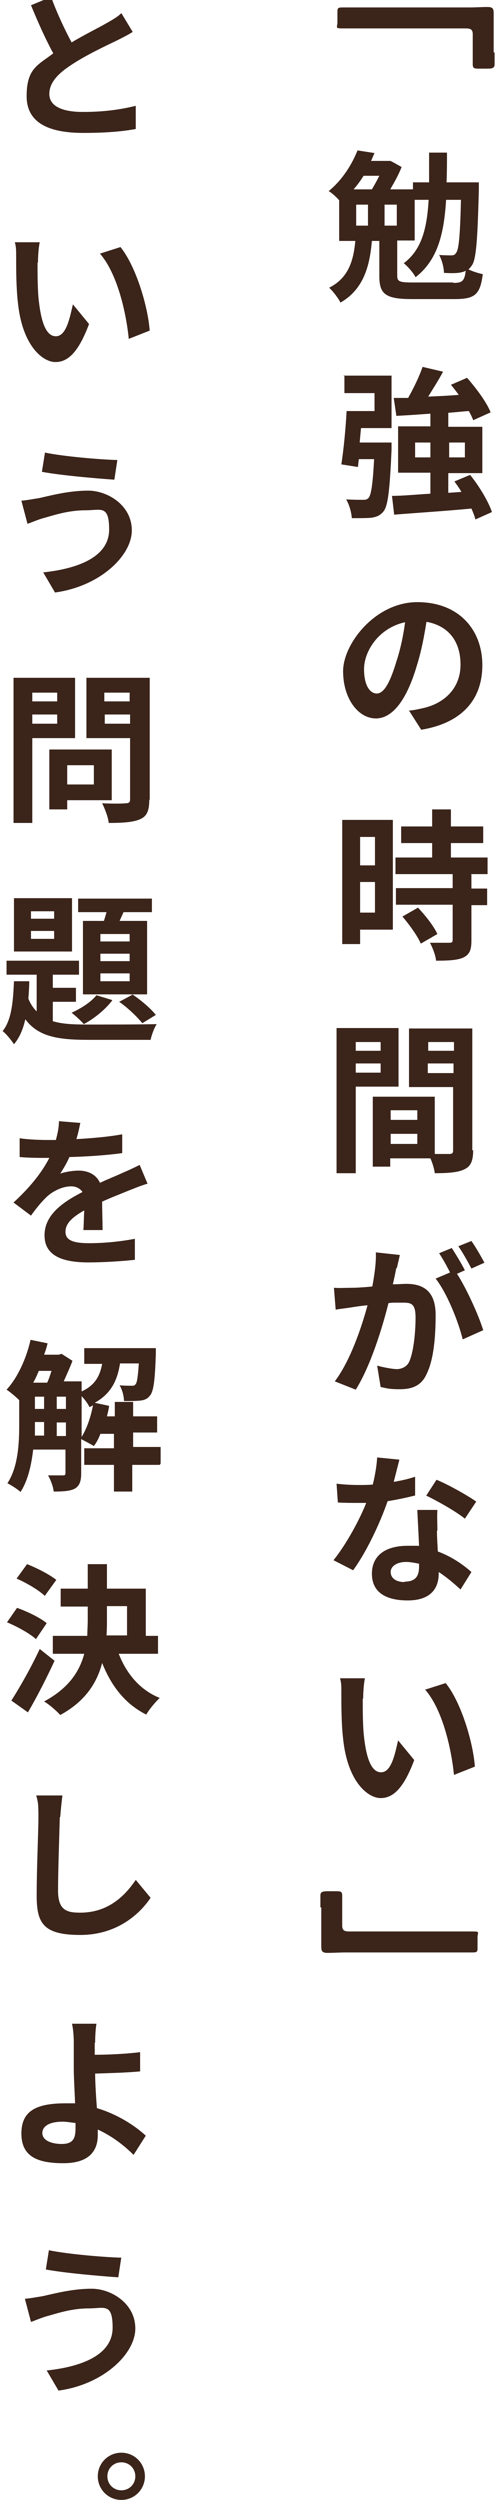 <?xml version="1.0" encoding="UTF-8"?>
<svg id="_レイヤー_2" xmlns="http://www.w3.org/2000/svg" version="1.1" viewBox="0 0 113.4 571.7">
  <!-- Generator: Adobe Illustrator 29.4.0, SVG Export Plug-In . SVG Version: 2.1.0 Build 152)  -->
  <defs>
    <style>
      .st0 {
        display: none;
      }

      .st1 {
        fill: #3b241a;
      }
    </style>
  </defs>
  <g id="contents">
    <g>
      <path class="st1" d="M113.3,12c0,1.1,0,1.9,0,2.7s-.4,1-1.6,1h-1.8c-1.2,0-1.6,0-1.6-1v-6.9c0-1.2-.7-1.3-1.7-1.3h-28c-2,0-1.3-.2-1.3-1.4v-2.2c0-1,0-1.2,1.2-1.2h29.1c1.4,0,2.7-.1,4.1-.1s1.4.6,1.4,1.7v8.5h0v.2Z"/>
      <path class="st1" d="M73.4,436.2c0-1.1,0-1.9,0-2.7s.4-1,1.6-1h1.8c1.2,0,1.6,0,1.6,1v6.9c0,1.2.7,1.3,1.7,1.3h28c2,0,1.3.1,1.3,1.4v2.2c0,1,0,1.2-1.2,1.2h-29.1c-1.4,0-2.7.1-4.1.1s-1.4-.6-1.4-1.7v-8.5h0v-.2Z"/>
      <path class="st1" d="M33.2,566.3c0,3-2.4,5.4-5.4,5.4s-5.4-2.4-5.4-5.4,2.4-5.4,5.4-5.4,5.4,2.4,5.4,5.4ZM24.6,566.3c0,1.8,1.4,3.2,3.2,3.2s3.2-1.4,3.2-3.2-1.4-3.2-3.2-3.2-3.2,1.4-3.2,3.2Z"/>
    </g>
  </g>
  <g class="st0">
    <path class="st1" d="M96.6,32.4c4,5.7,10,10.4,15.8,12.7-1.1,1.1-2.1,2.6-2.8,4-1.9-1-3.8-2.2-5.7-3.5v2.6h-18.4v-2.6c-1.8,1.3-3.8,2.6-5.7,3.6-.6-1.1-1.8-2.7-2.8-3.6,6.4-3.1,12.3-8.7,15.1-13.2h4.6,0ZM83.1,51.8h23.5v15.2h-4.5v-1.4h-14.6v1.4h-4.3v-15.2h0ZM102.2,44.3c-3.1-2.4-5.8-5.1-7.6-7.5-1.7,2.5-4.3,5.1-7.4,7.5h15ZM87.4,55.7v6h14.6v-6h-14.6Z"/>
    <path class="st1" d="M110,88.5c-1.3,3.8-3.2,7.1-5.6,9.8,2.3,1.8,5.1,3.2,8.4,4.1-.9.9-2.1,2.6-2.7,3.7l-.7-.3v12.1h-4.3v-1.2h-7.7v1.3h-4.1v-11.8c-.6.3-1.3.6-1.9.8-.4-.9-1.2-2-1.9-2.9l-.3.5c-.4-.9-1.2-2.3-2-3.6v17.1h-4.1v-14c-1,3-2.3,5.7-3.7,7.6-.4-1.2-1.4-2.9-2-4,2.3-2.9,4.4-8,5.4-12.4h-4.5v-4.1h4.8v-7.6h4.1v7.6h4.1v2c2.6-2.6,4.9-6.1,6.3-9.6l4.2,1.1c-.4.9-.8,1.9-1.2,2.8h6.7c0,0,2.8,1.1,2.8,1.1h-.1ZM90.4,103c3-1.1,5.8-2.7,8.2-4.7-1-1.2-2-2.4-2.8-3.6-.9,1.1-1.8,2-2.7,2.8-.6-.6-1.7-1.6-2.7-2.4h-3.1v.9c1,1.1,3.8,4.4,4.4,5.2l-1.3,1.7h0ZM105.9,104.3c-1.6-.9-3.1-1.9-4.4-3-1.3,1.1-2.7,2.1-4.3,3h8.7ZM105.2,113v-5h-7.7v5h7.7ZM98.4,91.1l-.3.4c.9,1.4,1.9,2.8,3.2,4.1,1.2-1.4,2.3-2.9,3.1-4.5h-6.1.1Z"/>
    <path class="st1" d="M96.6,167.4l-2.8-4.4c1.4-.1,2.4-.4,3.4-.6,4.7-1.1,8.4-4.5,8.4-9.9s-2.8-8.9-7.8-9.8c-.5,3.1-1.1,6.5-2.2,10-2.2,7.5-5.4,12.1-9.4,12.1s-7.5-4.5-7.5-10.8,7.4-15.8,17-15.8,14.9,6.4,14.9,14.4-4.8,13.3-14.1,14.8h0ZM86.4,159.1c1.6,0,3-2.3,4.5-7.3.9-2.7,1.6-5.9,2-9-6.1,1.3-9.4,6.7-9.4,10.7s1.5,5.6,2.9,5.6Z"/>
    <path class="st1" d="M105.6,211.3l-2,4.6c-5-2.1-16.7-4.6-22.6-5.5l1.8-4.7c6.3,1,17.7,3.7,22.8,5.6h0ZM104.1,199.7l-1.8,4.6c-4.3-1.6-13.7-3.8-19.2-4.7l1.7-4.5c5.3.9,14.7,2.9,19.4,4.5h0ZM106.6,189.6l-1.9,4.6c-4.3-1.6-14.8-4-20-4.6l1.7-4.4c4.8.6,15.5,2.7,20.2,4.4Z"/>
    <path class="st1" d="M108.3,248c-1.1,3.6-2.7,7.2-5.5,10.2-3.7,4.1-8.5,6.7-13.2,8l-3.7-4.2c5.6-1.1,10-3.6,12.8-6.5,2-2,3.1-4.3,3.8-6.4h-17.9c-.9,0-2.7,0-4.3.2v-4.8c1.6.1,3.1.2,4.3.2h18.3c1.2,0,2.2-.1,2.7-.4l3.3,2c-.3.5-.6,1.1-.7,1.6h0ZM87.6,235.9h14.2c1.1,0,3,0,4-.2v4.8c-1,0-2.7-.1-4.1-.1h-14.2c-1.2,0-2.8,0-3.8.1v-4.8c1,.1,2.6.2,3.8.2h0Z"/>
    <path class="st1" d="M93.7,294c3.8-2.4,8-6.1,10.4-9l4,3.8c-2.8,2.8-6.4,5.7-10,8v14.9c0,1.6,0,3.9.3,4.8h-5.8c0-.9.3-3.2.3-4.8v-11.8c-3.8,2-8.5,4-13.1,5.3l-2.3-4.7c6.6-1.7,12.1-4.1,16.2-6.6h0Z"/>
    <path class="st1" d="M80.6,348.4c1.7-1.8,4.6-5.6,6.8-8.3,2.6-2.9,5-3.2,7.7-.6,2.5,2.4,5.5,6.3,7.7,8.6,2.4,2.6,5.5,5.9,9,9.1l-3.8,4.4c-2.7-2.5-5.8-6.1-8.1-8.8-2.3-2.7-5.1-6.3-6.8-8.2-1.3-1.4-2-1.3-3.1.1-1.5,1.9-4.1,5.5-5.7,7.6-.9,1.2-1.7,2.6-2.3,3.5l-4.5-4.6c1.1-.9,2-1.7,3.1-2.9h0Z"/>
    <path class="st1" d="M36.2,33h-14.1v1.4h-4.1v-16.2c-.3.2-.6.4-.8.6-.4-.6-1.3-1.7-2.1-2.5v13.6h-6.7v2.9h-3.6v-9.4c-.4.7-.9,1.4-1.3,2-.4-1-1.6-3.2-2.3-4.2,2.6-3.7,4-9.3,4.8-15.3h-3.6V1.9h13.2v1.3h7.5c.4-1.1.7-2.3,1-3.4l4.1.7c-.2.9-.5,1.8-.7,2.7h8.5v6.7h-3.9v-3h-6c-.7,1.7-1.5,3.2-2.4,4.6h3c.5-1.3,1-2.6,1.3-3.7l4,.9c-.4,1-.9,2-1.4,2.9h4.7v3.6h-5.6v2.5h4.8v3.2h-4.8v2.6h4.8v3.2h-4.8v2.6h6.4v3.6h0ZM11.3,16.7h-3v9.5h3v-9.5ZM15,15c2.7-2,5-4.8,6.6-8h-2.6v3h-3.7v-4h-5.2c-.3,2.3-.8,4.6-1.3,6.8h6.3v2.1h-.1ZM25.7,15.3h-3.6v2.5h3.6s0-2.5,0-2.5ZM25.7,21h-3.6v2.6h3.6v-2.6ZM22.1,29.4h3.6v-2.6h-3.6v2.6Z"/>
    <path class="st1" d="M23.1,76.8c2.6,3,6.8,4.7,12.6,5.3-.9.9-2,2.7-2.6,3.8-7-1.1-11.4-3.7-14.4-8.3-2.2,3.3-6.3,6.2-13.8,8.3-.5-1-1.8-2.6-2.7-3.6,6.2-1.4,9.8-3.3,11.8-5.5H2.8v-3.8h13.3c.2-.8.3-1.6.4-2.3H7v-3.6h9.5v-2.2H6.4v-2.4h-3.3v-7.9h13.5v-3.2h4.5v3.2h13.5v7.9h-3v2.4h-10.8v2.2h10.1v3.6h-10.1c0,.8-.1,1.6-.3,2.3h14.6v3.8h-12.1.1ZM16.5,61.3v-2.1h4.4v2.1h9.2v-2.9H7.5v2.9h9Z"/>
    <path class="st1" d="M16.2,108.3c1.8-.3,3.6-.7,5-1.2v4.3c-1.6.4-3.8.9-6.3,1.3-1.8,5.2-4.9,11.7-7.9,15.8l-4.5-2.3c2.9-3.6,5.9-9.1,7.5-13.1h-1.9c-1.5,0-3,0-4.6,0l-.3-4.3c1.6.2,3.6.3,4.9.3s2.2,0,3.4,0c.5-2,.9-4.3,1-6.2l5.1.5c-.3,1.2-.8,3.1-1.3,5.1h-.1ZM26.2,119.4c0,1.1.1,2.8.2,4.7,3.2,1.2,5.8,3,7.7,4.7l-2.5,4c-1.3-1.2-3-2.7-5-4v.4c0,3.4-1.9,6.1-7.1,6.1s-8.2-2-8.2-6.1,3-6.4,8.2-6.4,1.7,0,2.6,0c-.1-2.7-.3-6-.4-8.3h4.6c-.1,1.6,0,3.1,0,4.7h-.1ZM18.8,131.1c2.6,0,3.3-1.4,3.3-3.4v-.7c-1-.2-2-.4-3-.4-2.1,0-3.5,1-3.5,2.3s1.1,2.3,3.2,2.3h0ZM23.7,111.4l2.4-3.7c2.7,1.1,7.3,3.7,9.1,5l-2.6,3.9c-2.1-1.7-6.4-4.1-8.9-5.3h0Z"/>
    <path class="st1" d="M30.7,171.8c-1.7,3.6-4.1,6.4-7.1,8.6,3.6,1.3,7.7,2.1,12.2,2.5-.9,1-2.1,2.9-2.7,4.1-5.4-.7-10.1-1.9-14.1-3.9-4.3,2-9.2,3.3-14.4,4-.4-1-1.7-3-2.6-3.9,4.6-.5,8.9-1.3,12.6-2.7-2.3-1.6-4.2-3.6-5.8-5.8l1.2-.5h-1.7v-4h18.7l.8-.2,3,1.8h0ZM7,171.5H2.9v-8h5.3c-.4-1.1-1.1-2.6-1.7-3.8l3.3-.9c-1.9.1-3.7.2-5.5.2,0-1.1-.6-2.8-1-3.7,9.7-.3,20.9-1.2,27.6-2.5l3,3.6c-4,.7-8.8,1.3-13.7,1.8.7,1.5,1.4,3.4,1.7,4.8l-2.7.7h6.4c.9-1.7,1.9-3.9,2.4-5.6l4.7,1.1c-.9,1.6-1.8,3.1-2.7,4.4h5.3v8h-4.3v-4.2H7v4.2h0ZM19.8,158.1c-3.1.3-6.3.5-9.5.7.9,1.4,1.7,3,2.1,4.2l-1.9.6h7.1c-.2-1.3-.8-3.1-1.4-4.6l3.7-.9h-.1ZM13.4,174.2c1.5,1.7,3.4,3.1,5.6,4.3,2-1.2,3.7-2.6,5-4.3h-10.7,0Z"/>
    <path class="st1" d="M-.1,235.2c1.3-1.9,1.7-5,1.8-8.1l2.4.5c-.2,3.4-.6,6.8-2.1,8.9l-2.2-1.2h.1ZM28.3,228.2c1.5,3,3.8,5.5,6.9,6.8-.9.8-2.1,2.4-2.8,3.5-3.1-1.6-5.3-4.4-6.9-7.8-1.3,3-3.8,5.7-8.2,7.9-.4-.7-1.4-1.9-2.1-2.6-.1.5-.3.8-.5,1-.6.9-1.3,1.2-2.2,1.3-.7.1-1.9.2-3.3.1,0-1-.4-2.5-.9-3.4,1,.1,1.8.1,2.3.1s.7-.1,1-.5.4-1.3.6-3.2l-1.2.4c-.2-1.3-1-3.3-1.7-4.8l1.7-.6c.5.9.9,2,1.3,3,0-1.1.1-2.5.2-4.1H2v-20.2h13.6v3.6h-4v2h3.2v2c3.3-2,6.5-5.8,8.1-8.9h3.8c2.2,3.4,5.4,6.8,8.7,8.3-.8,1-1.6,2.6-2.2,3.8-.8-.5-1.6-1-2.4-1.7v2h-3.7v2h6.6v9.8h-5.4v.2ZM6.4,227.7c.3,2.1.5,5,.4,6.8l-2,.3c0-1.9,0-4.7-.3-6.8l1.9-.2h0ZM5.7,208.9v2h2.5v-2h-2.5ZM5.7,214.3v2.2h2.5v-2.2h-2.5ZM5.7,222.1h2.5v-2.3h-2.5v2.3ZM8.9,227.3c.6,1.9,1.1,4.4,1.2,6l-1.9.4c0-1.6-.6-4.1-1.1-6l1.9-.4h-.1ZM16.3,222.1v1.4c-.3,6.1-.5,9.7-.9,11.6,3.8-1.9,5.8-4.4,6.8-7h-5.3v-9.8h6.3v-2h-3.8v-2c-.9.8-1.9,1.5-2.8,2.1-.4-1-1.1-2.2-1.7-3.1v.9h-3.2v2.2h3.2v3.3h-3.2v2.3h4.7-.1ZM23,225c.2-1.1.2-2.2.2-3.3h0c0-.1-2.7-.1-2.7-.1v3.4h2.5ZM29.3,213.1c-1.7-1.6-3.3-3.6-4.3-5.3-1,1.7-2.4,3.6-4.1,5.3h8.4ZM27.2,221.6h0c0,1.2,0,2.3-.1,3.4h3v-3.4h-2.9Z"/>
    <path class="st1" d="M16.9,266.3c-.7,4-1.7,7.6-3,10.8,1.6,2.1,3,4.2,3.8,6l-3.5,3c-.6-1.3-1.4-2.9-2.5-4.6-2,3.3-4.5,5.9-7.6,8-.5-.9-2-2.6-3-3.4,3.4-2,6-4.8,7.9-8.4-2-2.6-4.1-5.3-6.2-7.5l3.1-2.5c1.6,1.7,3.3,3.6,4.9,5.6.8-2.3,1.4-4.8,1.8-7.5l4.3.6h0ZM35.9,267.7h-4v16.7c0,2.5-.4,3.8-1.8,4.5-1.4.8-3.6,1-6.7,1-.1-1.3-.8-3.4-1.4-4.7,2.1.1,4.1,0,4.7,0s.9-.2.9-.8v-16.7h-9.3v-2.7H2.1v-4.1h6.4v-5.7h4.2v5.7h6.8v2.5h8.1v-8.2h4.3v8.2h4v4.2h0ZM21.5,270.6c1.7,2.4,3.5,5.6,4.1,7.8l-3.8,2c-.6-2.2-2.1-5.6-3.8-8.1l3.5-1.7h0Z"/>
    <path class="st1" d="M32.1,329.2c0,1.9-.4,2.7-1.7,3.3-1.3.5-2.9.6-4.9.6,2.8,1.4,6.3,2.6,9.9,3.3-.9,1-2.2,2.7-2.8,3.9-4.7-1.2-8.9-3.5-12-6v7.3h-4.7v-7.4c-3.4,2.9-7.7,5.1-12.3,6.4-.6-1.1-1.8-2.8-2.7-3.7,6.1-1.2,11.9-4,15-7.6v-2.6h-7.1v6.5h-4.7v-10.3h11.7v-1.8H1.8v-3.8h7.8c-.4-1.1-1.1-2.6-1.9-3.9h-.6c-1,1.4-2,2.7-3.1,3.7-.9-.7-2.6-1.9-3.7-2.4,2.3-2,4.5-5.1,5.7-8.1l4.1,1.1c-.3.6-.6,1.3-.9,2h8v3c1.5-1.7,2.7-4,3.5-6.2l4.3,1.1c-.3.7-.6,1.4-.9,2.1h10.3v3.7h-6c.6.9,1,1.9,1.3,2.6l-3.9,1.3c-.3-1-1.1-2.5-1.9-3.8h-1.8c-.5.8-1.1,1.5-1.6,2.1v1.7h13.3v3.8h-13.3v1.8h11.5v6.3h0ZM15.9,317.3v-2h.6c-.4-.3-.8-.5-1.1-.7.5-.4.9-.8,1.4-1.3h-4.6c.5,1,1,1.9,1.3,2.6l-3.3,1.3h5.7ZM20.7,329.8c1.2,1.1,2.8,2.1,4.6,3.1-.3-1.1-.9-2.4-1.4-3.3,1.2.1,2.7,0,3.1,0s.6-.1.6-.5v-2.6h-6.9s0,3.3,0,3.3Z"/>
    <path class="st1" d="M14,367.9H1.2v-3.5h12.8v3.5ZM13.1,391.3h-6.7v1.4h-3.6v-12.6h10.4v11.2h-.1ZM12.9,373H2.8v-3.3h10.1s0,3.3,0,3.3ZM2.8,374.9h10.1v3.3H2.8v-3.3ZM12.8,362.7H3v-3.3h9.8v3.3ZM6.3,383.6v4.2h3.1v-4.2s-3.1,0-3.1,0ZM35.9,387.4h-1.9v1.5c0,1.9-.4,2.7-1.6,3.3-1.2.6-3,.6-5.5.6-.1-1-.6-2.4-1-3.4h3.5c.5,0,.6-.1.6-.6v-1.5h-10.5v5.4h-3.7v-5.4h-1.8v-3.5h1.8v-9.2h7.2v-1.3h-9v-3.3h4.8v-1.6h-3.2v-3h3.2v-1.5h-3.8v-3.1h3.8v-2.6h3.9v2.6h4.3v-2.6h4v2.6h4.1v3.1h-4.1v1.5h3.4v3h-3.4v1.6h4.8v3.3h-9.2v1.3h7.4v9.2h1.9v3.5h0ZM19.5,377.7v1.7h3.5v-1.7h-3.5ZM19.5,383.9h3.5v-1.7h-3.5v1.7ZM22.8,365.4h4.3v-1.5h-4.3v1.5ZM22.8,370h4.3v-1.6h-4.3v1.6ZM26.6,377.7v1.7h3.4v-1.7h-3.4ZM30.1,383.9v-1.7h-3.4v1.7h3.4Z"/>
    <path class="st1" d="M24,439.1h11.8v3.8H8.1v-3.8h11.6v-3.7h-9.3v-3.8h9.3v-4.3l-2.1,2.5c-.6-.9-1.7-2.1-2.8-3.2-.9,1.6-2,2.9-3.3,4-.7-.7-2.3-2-3.2-2.6-.3,5.3-1.3,11.2-3.6,15.5-.8-.7-2.7-2-3.7-2.4,2.9-5.3,3.1-13,3.1-18.4v-10h13.5v-3.3h4.6v3.3h13.4v4H8.4v6c0,1.6,0,3.4-.1,5.4,3-2,4.4-5.4,4.9-9.7l4,.3c-.2,1.6-.5,3.1-.9,4.4,1.3,1.1,2.6,2.4,3.4,3.4v-8.6h4.3v9c2.3-2,3.5-5,4-8.5l3.9.4c-.2,1.5-.6,3-1,4.3,1.9,1.5,4,3.3,5.1,4.4l-2.6,3c-1-1.1-2.6-2.6-4.2-4-.9,1.5-2,2.8-3.3,3.8-.4-.5-1.2-1.2-2-1.8v3.1h9.8v3.8h-9.8v3.7h0Z"/>
  </g>
  <g>
    <path class="st1" d="M109.7,41.7s0,1.2,0,1.7c-.3,11.5-.6,15.9-1.6,17.3-.3.4-.5.7-.8.9,1,.5,2.4.9,3.3,1.1-.6,4.7-1.8,5.7-6.5,5.7h-9.7c-6,0-7.5-1.1-7.5-5.2v-8.1h-1.7c-.5,5.6-1.8,11-7.2,14.1-.5-1-1.7-2.6-2.6-3.4,4.6-2.3,5.6-6.5,6-10.7h-3.7v-9.3c-.7-.8-1.7-1.7-2.4-2.1,3.3-2.7,5.4-6.3,6.6-9.3l3.9.6c-.3.6-.5,1.2-.8,1.8h4.4c0-.1,2.6,1.4,2.6,1.4-.6,1.6-1.6,3.4-2.6,5.1h5.2v-1.6h3.7c0-2.1,0-4.4,0-6.8h4.1c0,2.4,0,4.6-.1,6.8h7.4ZM83.3,40.2c-.7,1.1-1.4,2.1-2.3,3.1h4.2c.6-1,1.2-2.1,1.7-3.1h-3.7ZM84.3,51.6v-4.8h-2.7v4.8h2.7ZM90.9,46.8h-2.8v4.8h2.8v-4.8ZM103.8,64.7c2.1,0,2.6-.4,2.9-2.8-.3.2-.7.3-1.1.4-.9.2-2.4.2-3.9.1,0-1.3-.5-3-1.1-4.1,1.2.1,2.2.1,2.8.1.5,0,.8-.1,1.1-.6.6-.7.9-3.8,1.1-12.1h-3.4c-.5,8-2,13.8-7,17.7-.5-1-1.8-2.5-2.7-3.2,4.1-3.1,5.3-7.9,5.7-14.5h-3.2v9.3h-4v8c0,1.4.5,1.6,3.6,1.6h9.3Z"/>
    <path class="st1" d="M78.6,85.9h11.1v12h-7c-.1,1.1-.2,2.2-.3,3.3h7.3s0,1.1,0,1.7c-.4,9-.8,12.7-1.8,14-.8,1-1.6,1.3-2.8,1.5-1,.1-2.7.1-4.5.1-.1-1.4-.6-3.1-1.3-4.3,1.6.1,3.1.1,3.8.1.6,0,.9,0,1.3-.4.6-.6,1-3,1.3-8.9h-3.5l-.2,1.8-3.8-.6c.5-3.2,1-8.2,1.2-12.2h6.4v-4.1h-6.9v-3.9ZM108.9,118.7c-.2-.7-.5-1.5-.9-2.4-6.3.6-12.9,1-17.7,1.4l-.5-4.3c2.4,0,5.5-.3,8.8-.5v-4.8h-7.4v-10.6h7.4v-2.9c-2.8.2-5.5.4-7.8.5l-.6-4.1h3.3c1.3-2.3,2.6-5,3.3-7.1l4.7,1.1c-1,1.9-2.3,3.9-3.4,5.7,2.3-.1,4.6-.2,7-.4-.6-.8-1.2-1.6-1.8-2.3l3.7-1.6c2.1,2.4,4.5,5.6,5.4,7.9l-4,1.8c-.2-.6-.6-1.4-1-2.1-1.6.1-3.1.3-4.7.4v3.2h7.8v10.6h-7.8v4.5l3-.2c-.5-.9-1.1-1.7-1.6-2.4l3.6-1.5c2.1,2.6,4.2,6.1,5,8.5l-3.8,1.7ZM98.6,104.6v-3.4h-3.5v3.4h3.5ZM102.9,101.2v3.4h3.6v-3.4h-3.6Z"/>
    <path class="st1" d="M96.5,166.9l-2.8-4.4c1.4-.1,2.4-.4,3.4-.6,4.7-1.1,8.4-4.5,8.4-9.9s-2.8-8.9-7.8-9.8c-.5,3.1-1.1,6.5-2.2,10-2.2,7.5-5.4,12.1-9.4,12.1s-7.5-4.5-7.5-10.8,7.4-15.8,17-15.8,14.9,6.4,14.9,14.4-4.8,13.3-14.1,14.8ZM86.3,158.6c1.6,0,3-2.3,4.5-7.3.9-2.7,1.6-5.9,2-9-6.1,1.3-9.4,6.7-9.4,10.7s1.5,5.6,2.9,5.6Z"/>
    <path class="st1" d="M90,212.6h-7.5v3.3h-4.1v-28.4h11.6v25.2ZM82.5,191.4v6.5h3.4v-6.5h-3.4ZM85.9,208.7v-7h-3.4v7h3.4ZM108,200v3.2h3.6v3.8h-3.6v8.1c0,2.1-.4,3.2-1.9,3.9-1.4.6-3.4.7-6.2.7-.1-1.2-.8-3-1.4-4.1,1.8,0,3.8,0,4.4,0s.8-.1.8-.7v-8h-13v-3.8h13v-3.2h-13.1v-3.8h8.4v-3.3h-7.1v-3.8h7.1v-3.9h4.3v3.9h7.4v3.8h-7.4v3.3h8.4v3.8h-3.8ZM95.7,207.5c1.7,1.8,3.7,4.3,4.5,6.1l-3.8,2.2c-.7-1.7-2.6-4.3-4.2-6.2l3.5-2Z"/>
    <path class="st1" d="M81.5,248.5v19.8h-4.4v-33.2h14.2v13.4h-9.8ZM81.5,238.3v2h5.7v-2h-5.7ZM87.2,245.3v-2.1h-5.7v2.1h5.7ZM108.4,263c0,2.4-.5,3.7-2,4.4-1.4.7-3.6.9-6.8.9-.1-.9-.5-2.3-1-3.4h-9.2v1.9h-4v-16h1.8s12.4,0,12.4,0v13.1c1.4,0,2.8,0,3.3,0,.7,0,.9-.2.9-.8v-14.5h-10.1v-13.4h14.5v27.9ZM95.6,253.9h-6.1v2.2h6.1v-2.2ZM95.6,261.6v-2.3h-6.1v2.3h6.1ZM98.1,238.3v2h5.9v-2h-5.9ZM103.9,245.4v-2.2h-5.9v2.2h5.9Z"/>
    <path class="st1" d="M90.8,289.9c-.2,1.1-.5,2.5-.8,3.8,1.3,0,2.3-.1,3.1-.1,3.9,0,6.7,1.7,6.7,7.1s-.5,10.4-2.1,13.6c-1.2,2.6-3.3,3.4-6.1,3.4s-3.2-.3-4.4-.5l-.8-4.9c1.4.4,3.6.8,4.5.8s2.2-.4,2.8-1.6c1-2.1,1.5-6.6,1.5-10.2s-1.3-3.4-3.6-3.4-1.5,0-2.6.1c-1.4,5.6-4.1,14.4-7.5,19.8l-4.8-1.9c3.6-4.8,6.1-12.3,7.5-17.4-1.3.1-2.5.3-3.2.4-1.1.2-3,.4-4.1.6l-.4-5c1.4.1,2.6,0,4,0,1.1,0,2.9-.1,4.8-.3.5-2.8.9-5.5.8-7.8l5.5.6c-.2,1-.5,2.1-.7,3.1ZM106.5,290.5l-1.8.8c2.2,3.4,5,9.6,6,12.9l-4.7,2.1c-1-4.1-3.6-10.6-6.2-13.9l3.3-1.4c-.7-1.4-1.7-3.2-2.5-4.4l2.9-1.2c.9,1.4,2.3,3.7,3,5.1ZM110.9,288.8l-2.9,1.3c-.8-1.5-2-3.7-3-5.1l3-1.2c1,1.4,2.3,3.7,3,5Z"/>
    <path class="st1" d="M90.1,338.9c1.8-.3,3.6-.7,5-1.2v4.3c-1.6.4-3.8.9-6.3,1.3-1.8,5.2-4.9,11.7-7.9,15.8l-4.5-2.3c2.9-3.6,5.9-9.1,7.5-13.1-.7,0-1.3,0-1.9,0-1.5,0-3,0-4.6-.1l-.3-4.3c1.6.2,3.6.3,4.9.3s2.2,0,3.4-.1c.5-2,.9-4.3,1-6.2l5.1.5c-.3,1.2-.8,3.1-1.3,5.1ZM100.1,350.1c0,1.1.1,2.8.2,4.7,3.2,1.2,5.8,3,7.7,4.7l-2.5,4c-1.3-1.2-3-2.7-5-4v.4c0,3.4-1.9,6.1-7.1,6.1s-8.2-2-8.2-6.1,3-6.4,8.2-6.4,1.7,0,2.6.1c-.1-2.7-.3-6-.4-8.3h4.6c-.1,1.6,0,3.1,0,4.7ZM92.7,361.7c2.6,0,3.3-1.4,3.3-3.4v-.7c-1-.2-2-.4-3-.4-2.1,0-3.5,1-3.5,2.3s1.1,2.3,3.2,2.3ZM97.6,342.1l2.4-3.7c2.7,1.1,7.3,3.7,9.1,5l-2.6,3.9c-2.1-1.7-6.4-4.1-8.9-5.3Z"/>
    <path class="st1" d="M83.1,388.5c0,2.4,0,5.2.2,7.8.5,5.3,1.6,9,4,9s3.2-4.3,3.9-7.3l3.7,4.5c-2.4,6.4-4.8,8.7-7.7,8.7s-7.6-3.7-8.6-13.6c-.4-3.4-.4-7.7-.4-10s0-2.6-.3-3.8h5.7c-.3,1.4-.4,3.6-.4,4.6ZM108.8,404l-4.8,1.9c-.6-6-2.6-14.9-6.6-19.5l4.7-1.5c3.5,4.3,6.3,13.5,6.7,19.2Z"/>
    <path class="st1" d="M16.4,9.7c3-1.8,6.3-3.4,8-4.4,1.4-.8,2.5-1.4,3.4-2.3l2.6,4.3c-1.1.7-2.3,1.3-3.7,2-2.3,1.1-7,3.3-10.3,5.5-3.1,2-5.1,4.1-5.1,6.7s2.6,4.1,7.7,4.1,8.8-.6,12.1-1.4v5.3c-3.2.6-7.1.9-12,.9-7.4,0-13-2-13-8.4s2.6-7.1,6.1-9.8c-1.7-3.1-3.5-7.1-5.1-11l4.6-1.9c1.4,3.8,3.1,7.4,4.6,10.2Z"/>
    <path class="st1" d="M8.6,60.1c0,2.4,0,5.2.2,7.8.5,5.3,1.6,9,4,9s3.2-4.3,3.9-7.3l3.7,4.5c-2.4,6.4-4.8,8.7-7.7,8.7s-7.6-3.7-8.6-13.6c-.4-3.4-.4-7.7-.4-10s0-2.6-.3-3.8h5.7c-.3,1.4-.4,3.6-.4,4.6ZM34.3,75.6l-4.8,1.9c-.6-6-2.6-14.9-6.6-19.5l4.7-1.5c3.5,4.3,6.3,13.5,6.7,19.2Z"/>
    <path class="st1" d="M19.5,116.7c-4.1,0-7.7,1.3-9.6,1.8-1.1.3-2.5.9-3.6,1.3l-1.4-5.3c1.3-.1,2.8-.4,4.1-.6,2.7-.6,6.8-1.7,11.2-1.7s10,3.3,10,9.1-7.3,12.8-17.6,14.2l-2.7-4.6c9.2-1,15.1-4.1,15.1-9.8s-1.9-4.4-5.4-4.4ZM26.9,105.1l-.7,4.6c-4.3-.3-12.4-1-16.6-1.8l.7-4.4c4.3.9,12.7,1.6,16.6,1.7Z"/>
    <path class="st1" d="M7.4,168.8v19.4H3.1v-33.2h14.1v13.8H7.4ZM7.4,158.4v2h5.7v-2h-5.7ZM13.1,165.5v-2.1h-5.7v2.1h5.7ZM15.4,183v2.1h-4.1v-13.7h14.3v11.6h-10.2ZM15.4,175v4.4h6.1v-4.4h-6.1ZM34.2,182.9c0,2.4-.5,3.7-2,4.4-1.5.7-3.8.9-7.3.9-.1-1.3-.9-3.3-1.5-4.5,2.1.1,4.7.1,5.4,0,.7,0,1-.2,1-.9v-14h-10v-13.8h14.5v27.9ZM23.9,158.4v2h5.8v-2h-5.8ZM29.8,165.5v-2.1h-5.8v2.1h5.8Z"/>
    <path class="st1" d="M12,233.5c2.2.7,4.9.8,8.2.8s12.6,0,15.7-.1c-.6.9-1.2,2.6-1.4,3.6h-14.2c-7,0-11.5-.7-14.5-4.7-.5,2.2-1.3,4.2-2.6,5.7-.6-.9-1.7-2.3-2.6-3,2.1-2.6,2.4-6.9,2.6-11.4h3.5c0,1.4-.1,2.7-.2,4,.5,1.2,1.1,2.1,1.9,2.9v-8.4H1.5v-3.2h16.6v3.2h-6v3h5.3v3.2h-5.3v4.4ZM16.5,217.6H3.2v-12.2h13.3v12.2ZM12.4,208.4h-5.3v1.7h5.3v-1.7ZM12.4,212.9h-5.3v1.8h5.3v-1.8ZM25.7,228.8c-1.6,2.1-4.2,4.2-6.5,5.4-.6-.7-2-2-2.8-2.6,2.2-1,4.4-2.4,5.7-4l3.6,1.1ZM23.8,210.6c.2-.6.4-1.3.6-2h-6.5v-3.1h16.9v3.1h-6.5l-.9,2h6.3v16.8h-14.7v-16.8h4.7ZM29.7,213.6h-6.7v1.7h6.7v-1.7ZM29.7,218.1h-6.7v1.7h6.7v-1.7ZM29.7,222.6h-6.7v1.8h6.7v-1.8ZM30.3,227.4c2,1.3,4.3,3.3,5.4,4.7l-3.1,1.9c-1.1-1.4-3.4-3.6-5.3-4.9l3-1.6Z"/>
    <path class="st1" d="M17.5,260.5c3.5-.2,7.2-.5,10.5-1.1v4.3c-3.6.5-8.1.8-12.1.9-.6,1.4-1.4,2.7-2.1,3.8,1-.4,3-.7,4.2-.7,2.3,0,4.1,1,4.9,2.8,1.9-.9,3.5-1.5,5-2.2,1.4-.6,2.7-1.2,4.1-1.9l1.8,4.3c-1.2.3-3.1,1.1-4.4,1.6-1.7.7-3.8,1.5-6,2.5,0,2.1.1,4.8.1,6.5h-4.4c.1-1.1.1-2.9.2-4.5-2.8,1.6-4.3,3-4.3,4.9s1.7,2.6,5.4,2.6,7.3-.4,10.5-1v4.8c-2.6.3-7.1.6-10.6.6-5.8,0-10.1-1.4-10.1-6.2s4.4-7.7,8.7-9.9c-.6-.9-1.6-1.3-2.6-1.3-2.1,0-4.4,1.2-5.8,2.6-1.1,1.1-2.2,2.4-3.4,4.1l-4-3c3.9-3.6,6.5-6.9,8.2-10.2h-.5c-1.5,0-4.2,0-6.3-.2v-4.3c1.9.3,4.6.4,6.5.4h1.8c.4-1.5.7-2.9.7-4.3l4.9.4c-.2.9-.4,2.1-.9,3.7Z"/>
    <path class="st1" d="M36.6,335h-6.3v6.1h-4.2v-6.1h-6.8v-3.8h6.8v-3.3h-3.1c-.4,1.1-.9,2-1.5,2.8-.6-.4-2-1.1-2.9-1.6v7.8c0,1.7-.3,2.8-1.4,3.5-1.1.6-2.7.7-4.9.7-.1-1.1-.7-2.7-1.3-3.7,1.5,0,2.9,0,3.4,0s.6-.1.6-.6v-5.3h-7.4c-.4,3.5-1.2,7.1-2.9,9.7-.6-.6-2.2-1.6-3-2,2.5-3.8,2.7-9.3,2.7-13.5v-5.5c-.7-.7-2.1-1.9-2.9-2.4,2.5-2.7,4.5-7,5.5-11.4l3.9.8c-.2.9-.5,1.8-.8,2.6h3.4l.6-.2,2.5,1.6c-.5,1.4-1.3,3.1-2,4.7h4.1v2.3c3.1-1.4,4.2-3.6,4.7-6.3h-4.1v-3.6h16.4s0,.9,0,1.4c-.2,5.9-.5,8.4-1.3,9.4-.6.8-1.3,1.1-2.3,1.2-.8.1-2.3.1-3.7.1,0-1.1-.4-2.6-1-3.6,1.1.1,2.1.1,2.7.1s.7,0,1-.4c.3-.4.5-1.7.7-4.7h-4.3c-.6,3.8-2,6.9-5.8,9l3.3.7c-.1.8-.3,1.6-.5,2.4h1.8v-3.3h4.2v3.3h5.5v3.7h-5.5v3.3h6.3v3.8ZM8.9,313.5c-.4.9-.8,1.9-1.3,2.7h3.2c.4-.8.7-1.8,1-2.7h-3ZM8,325.9c0,.8,0,1.6,0,2.4h2.1v-3.1h-2.1v.6ZM8,322.2h2.1v-2.8h-2.1v2.8ZM13,322.2h2.1v-2.8h-2.1v2.8ZM15.1,328.4v-3.1h-2.1v3.1h2.1ZM18.7,328.6c1.2-1.9,2.1-4.6,2.6-7.2-.3.1-.5.3-.8.4-.3-.7-1.1-1.8-1.8-2.5v9.4Z"/>
    <path class="st1" d="M8.3,374.9c-1.4-1.3-4.3-2.9-6.7-3.9l2.3-3.3c2.3.8,5.4,2.3,6.8,3.5l-2.5,3.7ZM12.5,379.8c-1.8,3.9-4,8.2-6.1,11.8l-3.8-2.7c1.8-2.8,4.5-7.5,6.5-11.8l3.4,2.7ZM10.3,365c-1.3-1.3-4.2-3-6.5-4l2.4-3.3c2.3.9,5.2,2.4,6.7,3.6l-2.6,3.6ZM27.2,378.2c1.8,4.6,4.9,8.3,9.4,10.1-1,.9-2.4,2.6-3.1,3.8-4.8-2.4-8-6.5-10.1-11.8-1.2,4.6-3.9,8.8-9.6,11.9-.8-.9-2.5-2.4-3.7-3.1,5.6-3,8.1-6.8,9.2-10.9h-7.2v-4.1h7.9c0-1.2.1-2.4.1-3.7v-3h-6.2v-4.1h6.2v-5.6h4.4v5.6h8.9v10.8h2.8v4.1h-9ZM24.5,370.4c0,1.2,0,2.4-.1,3.6h4.7v-6.7h-4.6v3.1Z"/>
    <path class="st1" d="M13.7,415.5c-.1,4-.4,12.3-.4,16.9s2.2,5,5.1,5c6.1,0,10-3.5,12.7-7.5l3.4,4.1c-2.4,3.6-7.6,8.5-16.1,8.5s-10-2.7-10-9,.4-14.7.4-17.9-.1-3.5-.5-5h6c-.2,1.6-.4,3.5-.5,5Z"/>
    <path class="st1" d="M21.7,467.2c0,.9,0,1.7,0,2.7,3,0,7.3-.2,10.4-.6v4.4c-3,.3-7.3.4-10.3.5,0,2.2.2,5.2.4,7.9,4.7,1.4,8.7,4,11.2,6.3l-2.8,4.4c-2.1-2.1-4.9-4.3-8.2-5.8,0,.5,0,.9,0,1.3,0,3.3-1.7,6.4-7.9,6.4s-9.6-1.7-9.6-6.8,3.3-6.9,10.1-6.9,1.5,0,2.2.1c-.1-2.9-.3-6-.3-8s0-4.4,0-6c0-1.8-.2-3.4-.4-4.3h5.6c-.2,1.1-.3,2.9-.3,4.3ZM14.1,490.3c2.4,0,3.2-1,3.2-3.5s0-.8,0-1.3c-1-.1-2-.3-3-.3-2.9,0-4.6,1-4.6,2.6s1.9,2.5,4.5,2.5Z"/>
    <path class="st1" d="M20.3,527.9c-4.1,0-7.7,1.3-9.6,1.8-1.1.3-2.5.9-3.6,1.3l-1.4-5.3c1.3-.1,2.8-.4,4.1-.6,2.7-.6,6.8-1.7,11.2-1.7s10,3.3,10,9.1-7.3,12.8-17.6,14.2l-2.7-4.6c9.2-1,15.1-4.1,15.1-9.8s-1.9-4.4-5.4-4.4ZM27.8,516.2l-.7,4.6c-4.3-.3-12.4-1-16.6-1.8l.7-4.4c4.3.9,12.7,1.6,16.6,1.7Z"/>
  </g>
</svg>